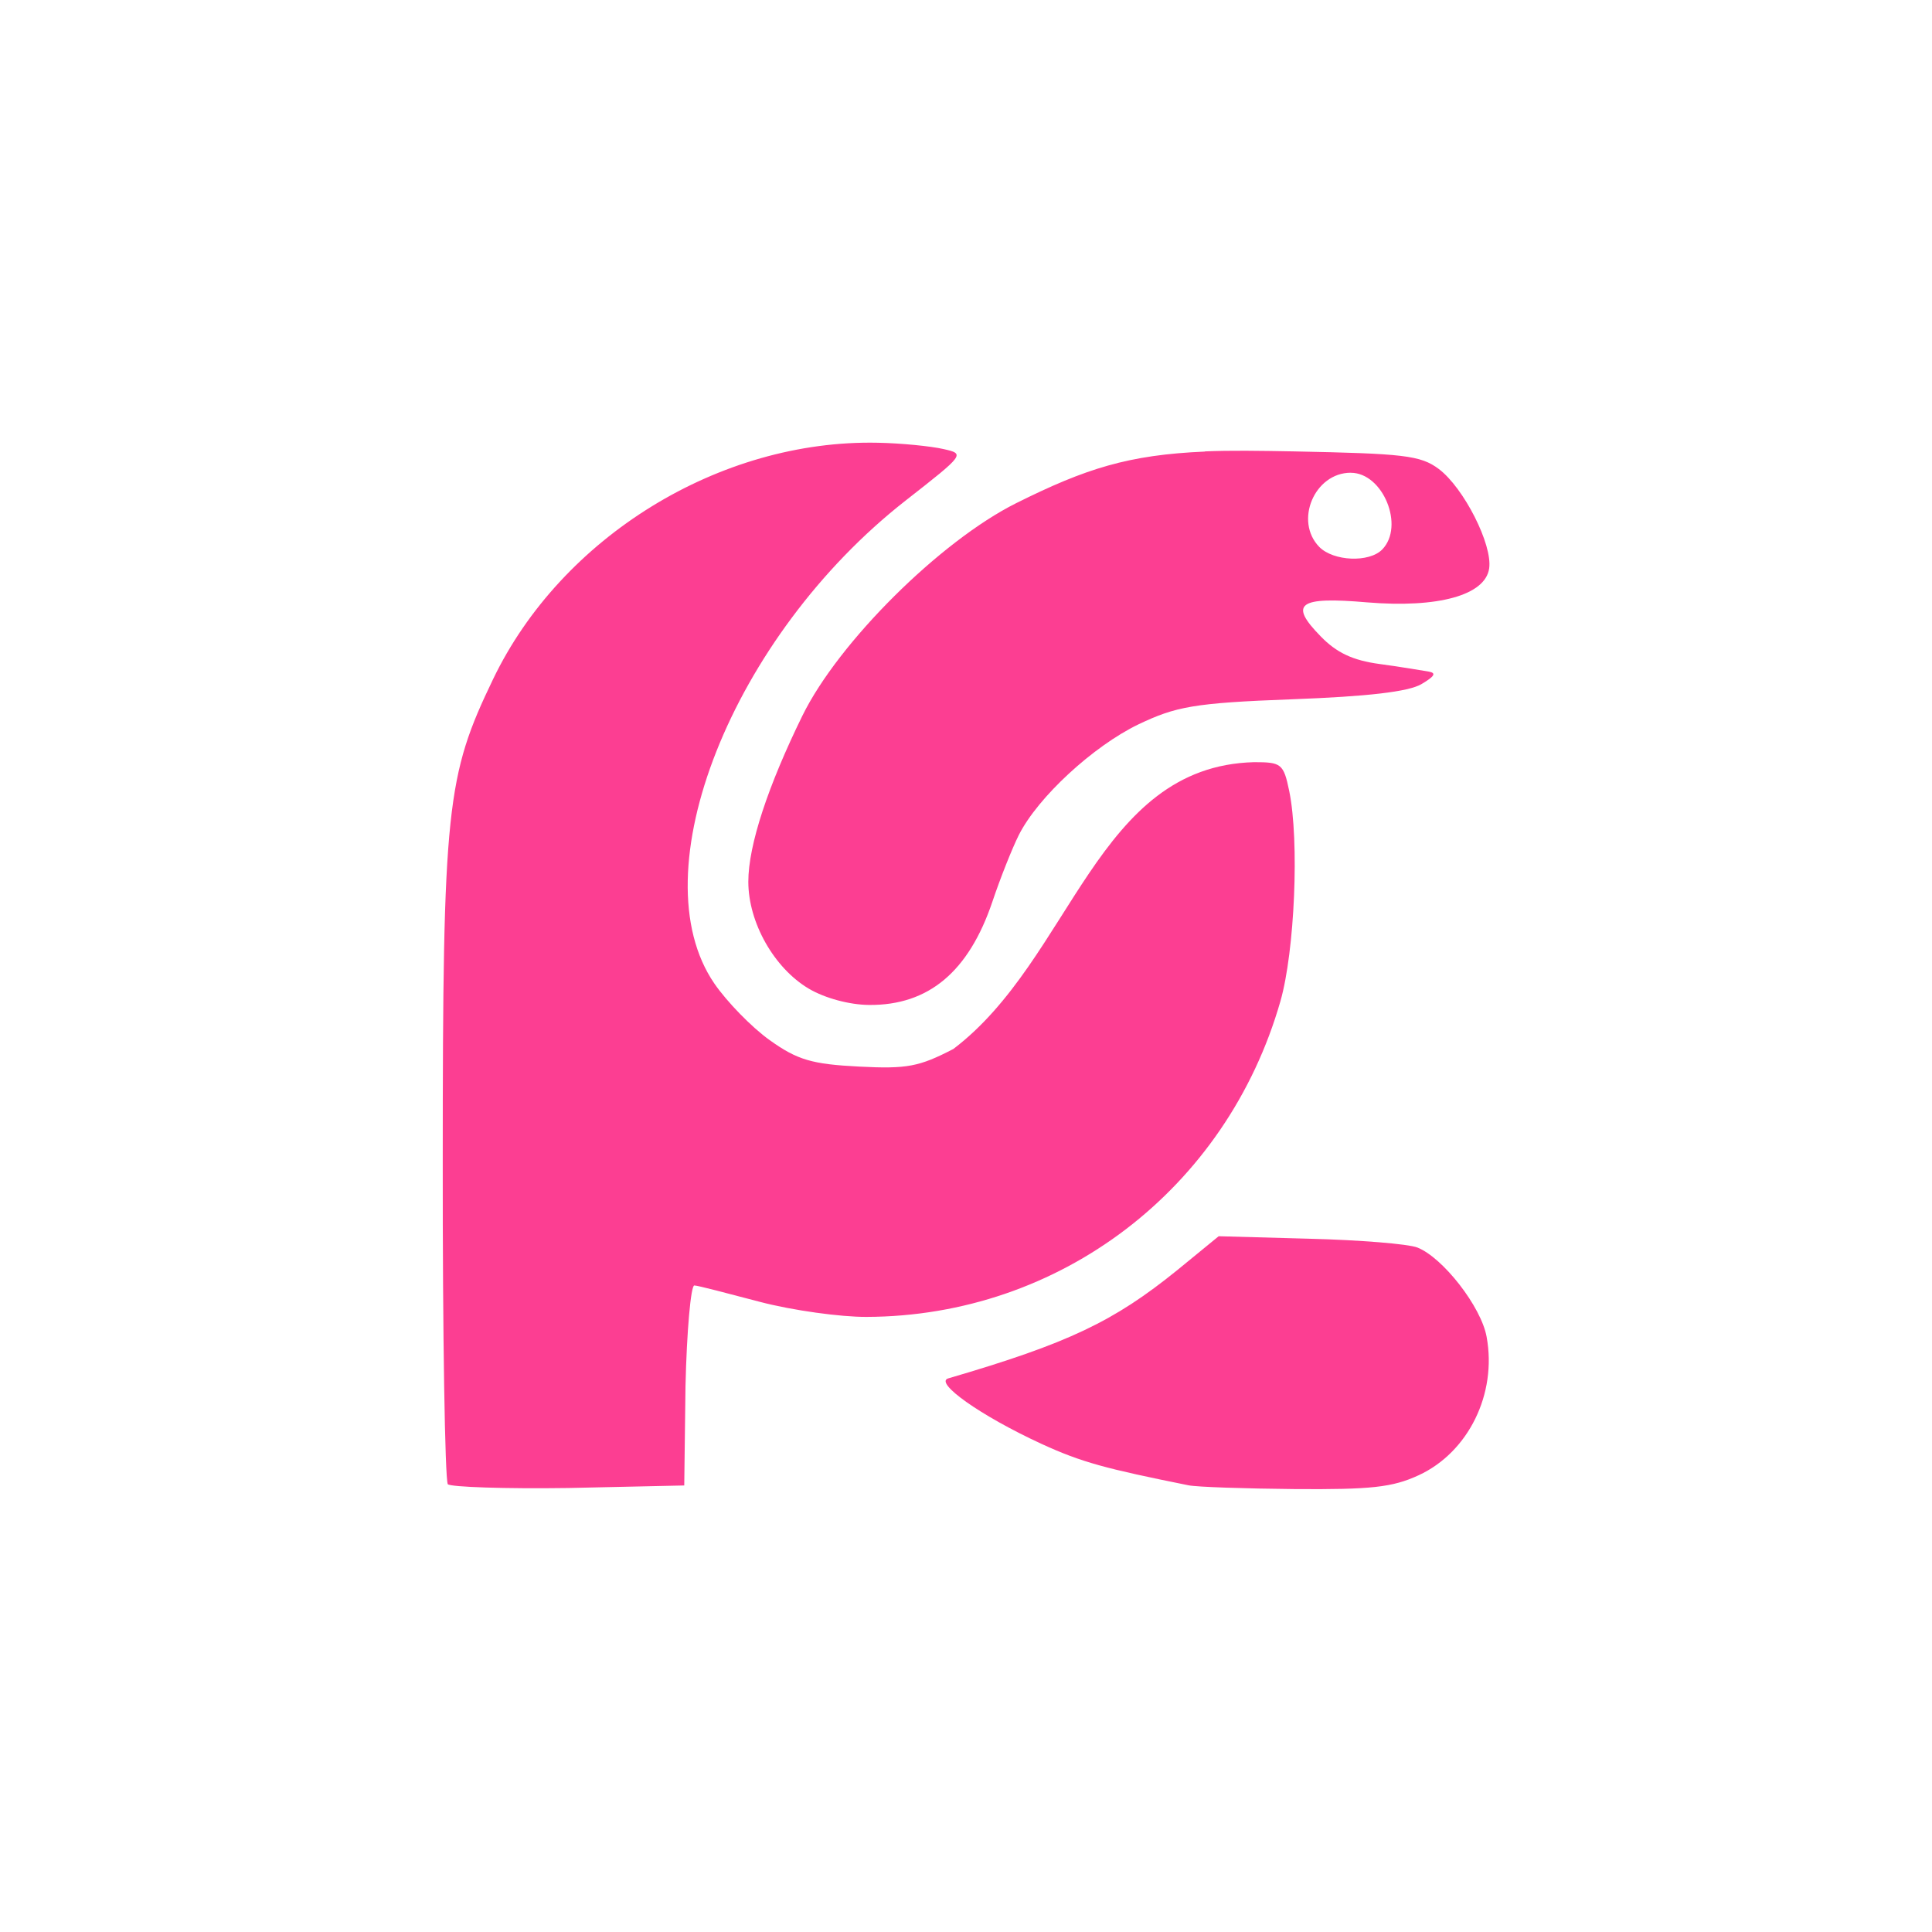 <!-- color: #eeeeee --><svg xmlns="http://www.w3.org/2000/svg" viewBox="0 0 48 48"><g><path d="m 21.813 11 c -3.934 -0.086 -7.867 2.344 -9.563 5.875 c -1.156 2.402 -1.25 3.16 -1.25 12 c -0.004 4.285 0.055 7.848 0.125 8 c 0.074 0.07 1.426 0.117 3 0.094 l 2.875 -0.063 l 0.031 -2.469 c 0.031 -1.363 0.133 -2.5 0.219 -2.5 c 0.086 0 0.805 0.191 1.625 0.406 c 0.816 0.215 2.02 0.379 2.656 0.375 c 4.797 -0.016 8.941 -3.168 10.281 -7.844 c 0.355 -1.242 0.473 -3.98 0.219 -5.219 c -0.141 -0.684 -0.199 -0.719 -0.875 -0.719 c -3.922 0.102 -4.516 4.883 -7.469 7.125 c -0.852 0.441 -1.148 0.5 -2.344 0.438 c -1.168 -0.059 -1.531 -0.164 -2.219 -0.656 c -0.449 -0.32 -1.063 -0.953 -1.375 -1.406 c -1.891 -2.754 0.438 -8.625 4.75 -12 c 1.473 -1.152 1.48 -1.16 0.938 -1.281 c -0.305 -0.07 -1.043 -0.145 -1.625 -0.156 m 8.125 0.219 c -1.898 0.082 -2.957 0.418 -4.688 1.281 c -1.891 0.945 -4.418 3.457 -5.313 5.281 c -0.848 1.73 -1.344 3.211 -1.344 4.125 c 0 1.016 0.641 2.145 1.5 2.656 c 0.41 0.242 1.02 0.402 1.5 0.406 c 1.484 0.012 2.477 -0.832 3.063 -2.563 c 0.199 -0.594 0.496 -1.336 0.656 -1.656 c 0.477 -0.949 1.855 -2.211 2.969 -2.75 c 0.926 -0.441 1.367 -0.535 3.813 -0.625 c 1.895 -0.07 2.895 -0.188 3.219 -0.375 c 0.324 -0.191 0.383 -0.277 0.188 -0.313 c -0.156 -0.023 -0.707 -0.121 -1.219 -0.188 c -0.672 -0.09 -1.074 -0.281 -1.469 -0.688 c -0.797 -0.813 -0.555 -0.992 1.156 -0.844 c 1.758 0.145 2.934 -0.176 3.03 -0.844 c 0.086 -0.59 -0.629 -2 -1.25 -2.469 c -0.457 -0.344 -0.891 -0.383 -3.594 -0.438 c -0.879 -0.016 -1.586 -0.027 -2.219 0 m 3.625 0.531 c 0.801 0 1.344 1.328 0.781 1.906 c -0.324 0.332 -1.211 0.293 -1.563 -0.063 c -0.629 -0.645 -0.117 -1.844 0.781 -1.844 m -3.281 18.969 l -1.031 0.844 c -1.574 1.273 -2.695 1.813 -5.688 2.688 c -0.355 0.102 0.789 0.922 2.313 1.625 c 1.012 0.465 1.605 0.617 3.656 1.031 c 0.207 0.043 1.402 0.082 2.656 0.094 c 1.867 0.012 2.406 -0.039 3.063 -0.344 c 1.234 -0.57 1.949 -2.02 1.688 -3.438 c -0.133 -0.746 -1.086 -1.969 -1.719 -2.219 c -0.227 -0.09 -1.441 -0.188 -2.688 -0.219 m -2.25 -0.063" fill="#fc3e92" stroke="none" fill-rule="nonzero" fill-opacity="1"/></g></svg>